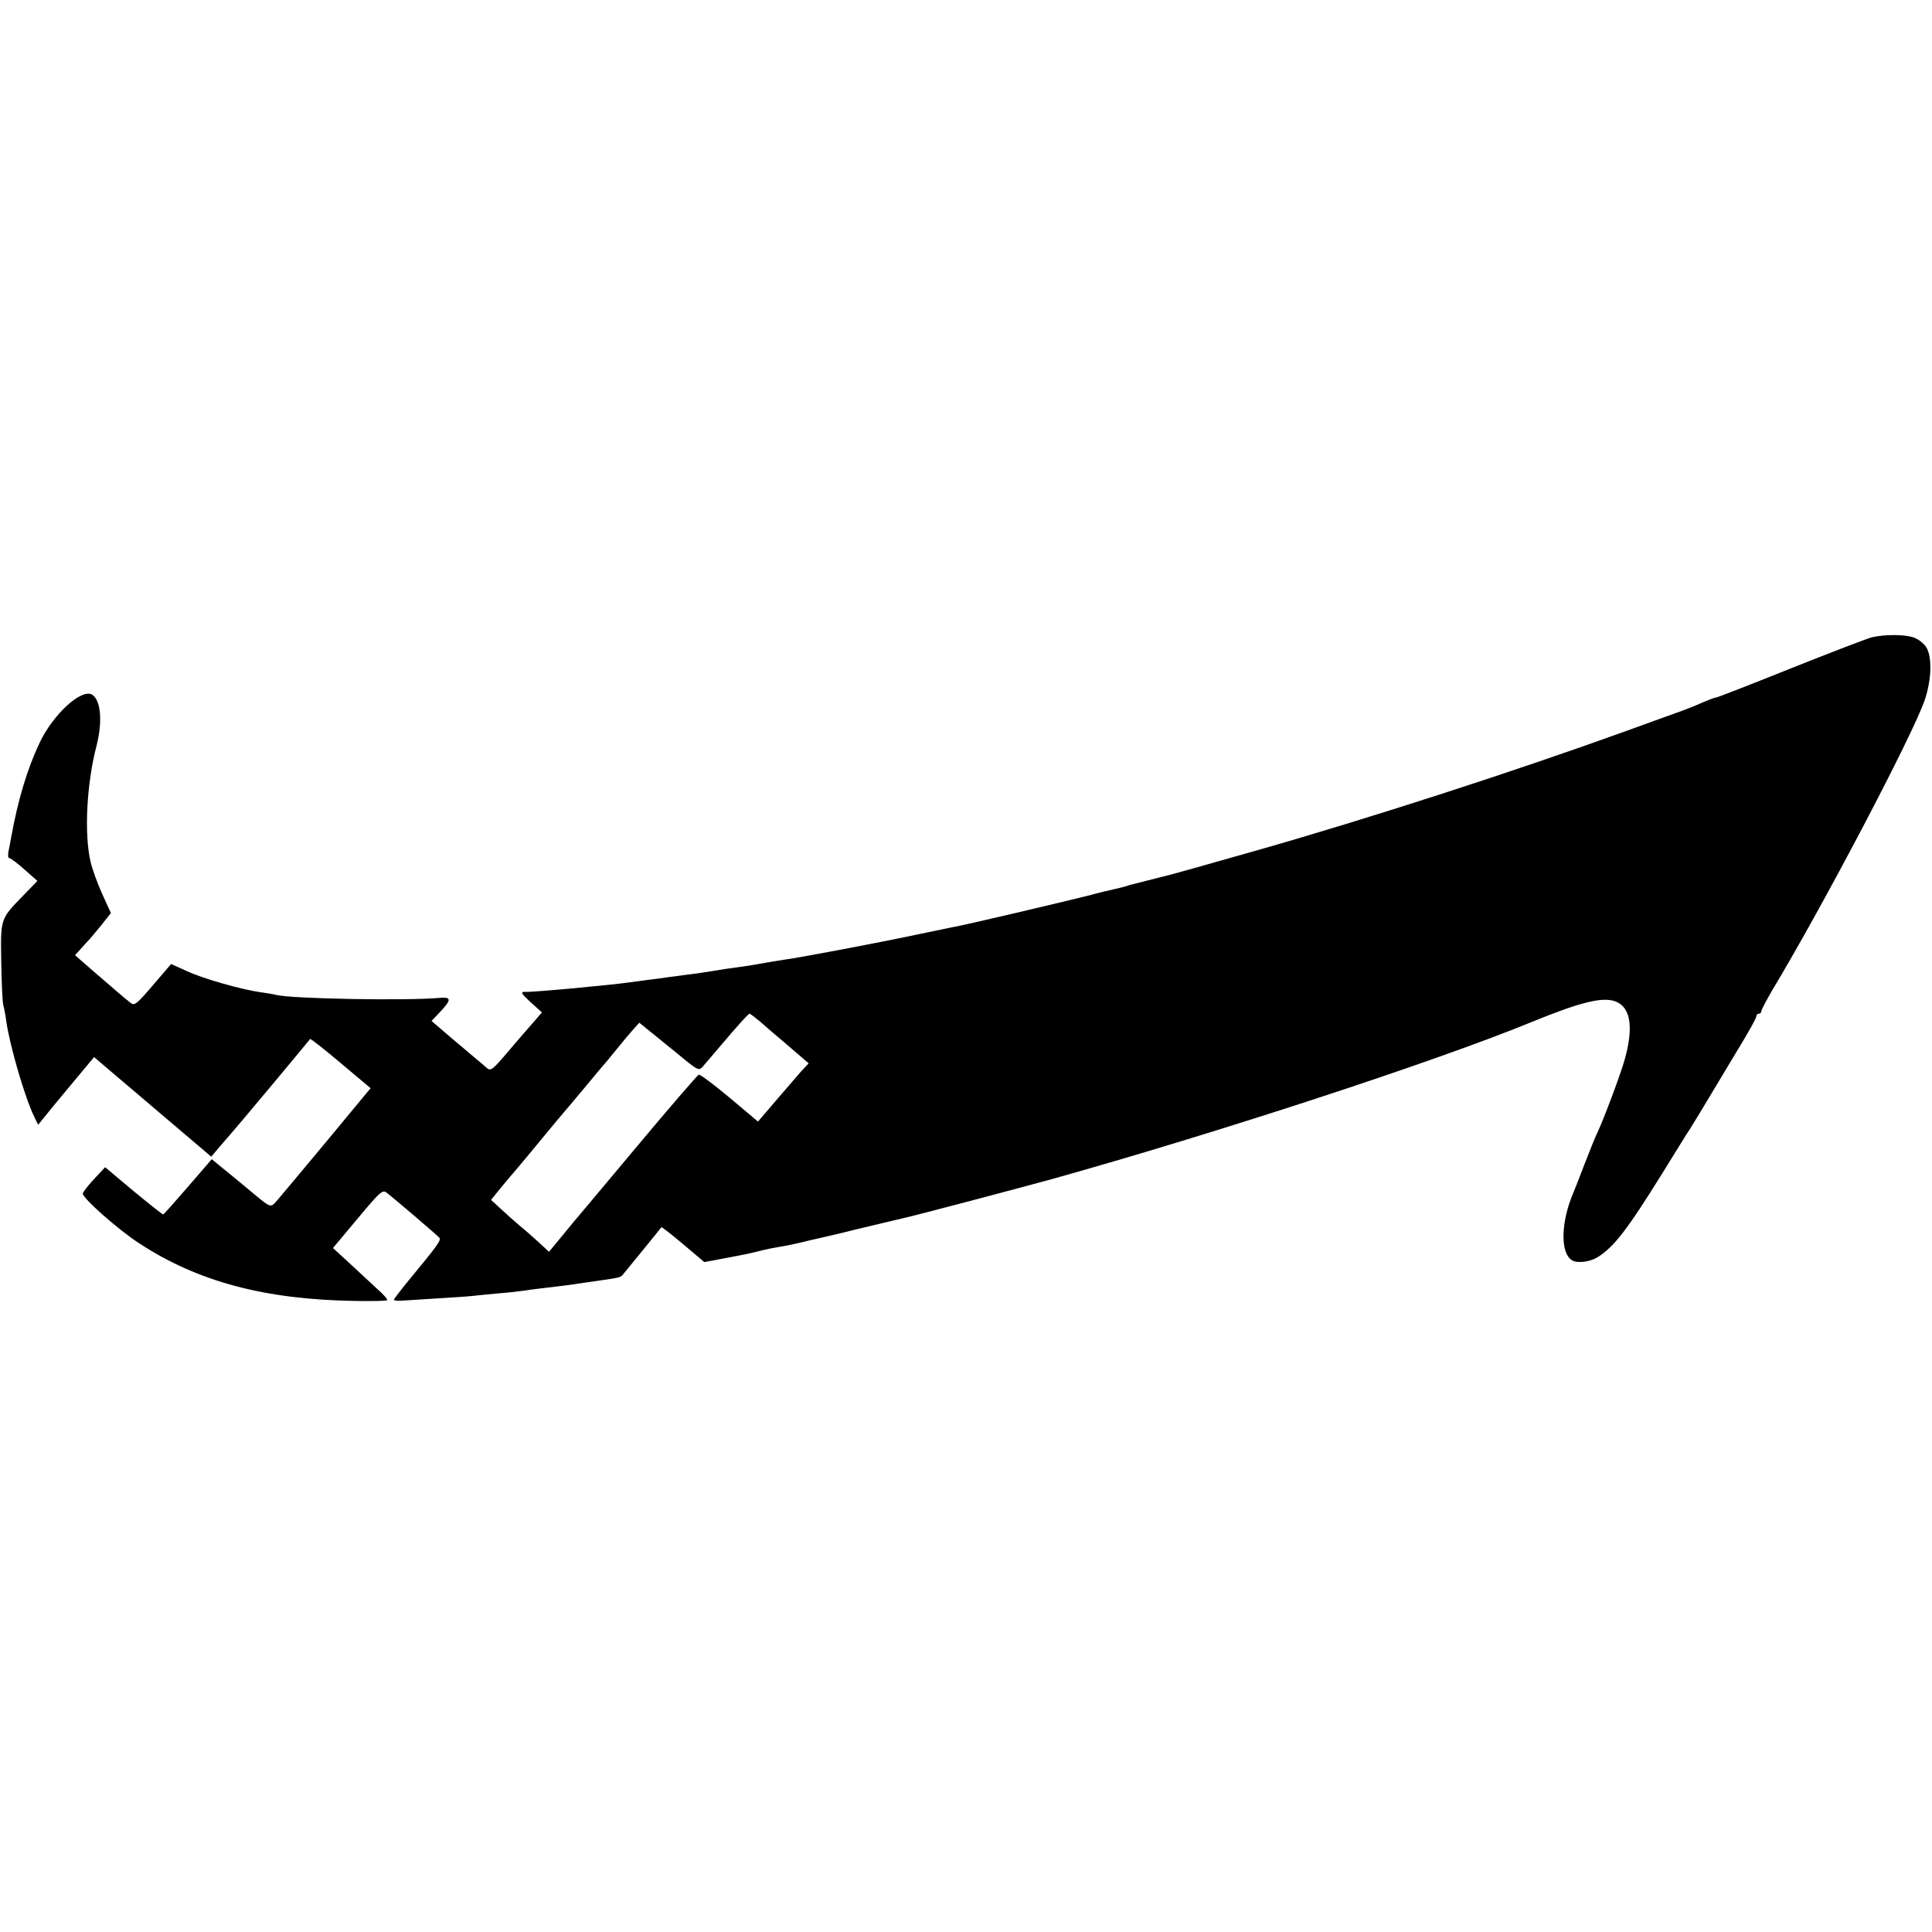 <?xml version="1.0" standalone="no"?>
<!DOCTYPE svg PUBLIC "-//W3C//DTD SVG 20010904//EN"
 "http://www.w3.org/TR/2001/REC-SVG-20010904/DTD/svg10.dtd">
<svg version="1.0" xmlns="http://www.w3.org/2000/svg"
 width="770pt" height="770pt" viewBox="0 0 770 770"
 preserveAspectRatio="xMidYMid meet">
<g transform="translate(0,770) scale(0.1,-0.1)"
fill="#000000" stroke="none">
<path d="M7460 5160 c-19 -5 -165 -61 -323 -124 -159 -64 -293 -116 -298 -116
-5 0 -28 -9 -52 -19 -23 -11 -76 -32 -117 -46 -41 -15 -124 -45 -185 -67 -454
-164 -1026 -349 -1475 -477 -242 -69 -326 -92 -345 -97 -5 -1 -39 -10 -75 -19
-36 -9 -69 -18 -75 -19 -5 -1 -19 -5 -30 -9 -11 -3 -31 -8 -45 -11 -14 -3 -61
-14 -105 -26 -87 -22 -493 -118 -537 -125 -14 -3 -77 -16 -140 -29 -120 -26
-465 -92 -533 -101 -22 -3 -62 -10 -90 -15 -27 -5 -70 -12 -95 -15 -25 -3 -70
-10 -100 -15 -30 -5 -77 -12 -105 -15 -27 -4 -61 -8 -75 -10 -14 -2 -47 -7
-75 -10 -27 -4 -61 -8 -75 -10 -65 -10 -387 -40 -413 -38 -25 1 -22 -5 23 -46
l40 -36 -32 -37 c-18 -20 -64 -73 -102 -118 -61 -72 -70 -80 -85 -67 -9 8 -29
25 -46 39 -16 14 -63 53 -103 87 l-72 62 35 37 c45 48 44 59 -2 55 -131 -12
-594 -4 -653 12 -8 2 -35 7 -59 10 -78 11 -230 54 -295 84 l-64 29 -72 -84
c-63 -74 -74 -83 -88 -72 -25 19 -59 49 -145 123 l-78 68 28 31 c15 17 30 33
33 36 3 3 22 27 44 53 l38 48 -35 77 c-19 42 -40 100 -46 127 -26 111 -16 311
24 464 24 95 17 179 -17 202 -42 27 -156 -77 -210 -191 -49 -104 -86 -225
-114 -380 -2 -14 -7 -37 -10 -52 -3 -16 -2 -28 3 -28 5 0 32 -20 60 -45 l52
-46 -60 -62 c-88 -90 -87 -89 -84 -262 1 -83 5 -159 8 -170 3 -11 9 -40 12
-65 14 -99 76 -311 113 -384 l14 -29 17 21 c9 12 59 73 111 135 l95 114 55
-47 c30 -25 135 -115 233 -198 l179 -152 31 37 c74 85 100 116 227 268 73 88
135 162 136 164 2 2 57 -41 122 -96 l119 -100 -169 -204 c-93 -112 -183 -219
-199 -238 -33 -37 -23 -41 -119 39 -30 25 -76 63 -101 83 l-45 37 -95 -110
c-52 -60 -96 -110 -99 -110 -3 0 -56 42 -119 94 l-112 94 -45 -48 c-24 -26
-44 -52 -44 -57 0 -19 142 -145 226 -199 234 -153 502 -224 864 -229 63 -1
118 0 123 3 4 2 -16 25 -45 50 -28 26 -78 72 -111 103 l-60 55 98 117 c85 102
99 116 114 105 39 -30 207 -174 213 -182 6 -10 -13 -36 -124 -170 -32 -39 -58
-73 -58 -76 0 -3 12 -5 28 -4 15 1 79 5 142 9 63 4 128 8 143 10 15 2 60 6
100 10 40 3 83 8 97 10 14 2 48 7 75 10 61 7 135 16 155 20 8 1 40 6 70 10 79
11 93 14 100 22 14 17 154 188 156 192 2 1 41 -29 87 -68 l84 -71 54 10 c30 6
68 13 84 16 17 3 46 9 65 14 19 5 49 12 65 15 75 13 92 17 125 25 19 5 46 11
60 14 14 3 84 19 155 37 72 17 155 37 185 44 55 12 466 121 590 155 662 185
1524 467 1910 625 195 80 283 102 335 85 63 -21 77 -100 41 -230 -15 -56 -84
-240 -110 -295 -8 -16 -31 -73 -51 -125 -20 -52 -40 -104 -45 -115 -49 -115
-52 -237 -6 -267 20 -14 70 -8 101 10 68 42 120 110 264 342 46 74 93 151 106
170 12 19 55 89 94 155 40 66 76 127 81 135 57 93 90 152 90 160 0 6 5 10 10
10 6 0 10 5 10 10 0 6 20 43 43 83 203 337 561 1019 608 1157 28 82 30 175 5
212 -9 14 -31 31 -48 37 -36 13 -117 13 -168 1z m-4430 -1532 c20 -18 59 -52
86 -74 27 -23 62 -53 78 -67 l29 -25 -31 -33 c-16 -19 -61 -71 -100 -116 l-71
-83 -113 95 c-62 52 -117 93 -123 92 -5 -2 -117 -131 -248 -288 -131 -156
-245 -293 -255 -304 -9 -11 -34 -41 -55 -67 l-39 -47 -41 38 c-23 21 -58 52
-77 67 -19 16 -52 46 -74 66 l-39 36 44 54 c24 29 46 55 49 58 3 3 48 57 100
120 52 63 97 117 100 120 3 3 39 46 80 95 41 50 79 95 85 101 5 7 26 31 45 55
19 24 47 57 61 73 l27 30 48 -39 c27 -22 56 -45 64 -52 8 -6 40 -32 70 -57 51
-41 56 -43 70 -28 8 10 40 46 70 82 78 92 113 130 118 130 2 0 21 -15 42 -32z"/>
</g>
</svg>

